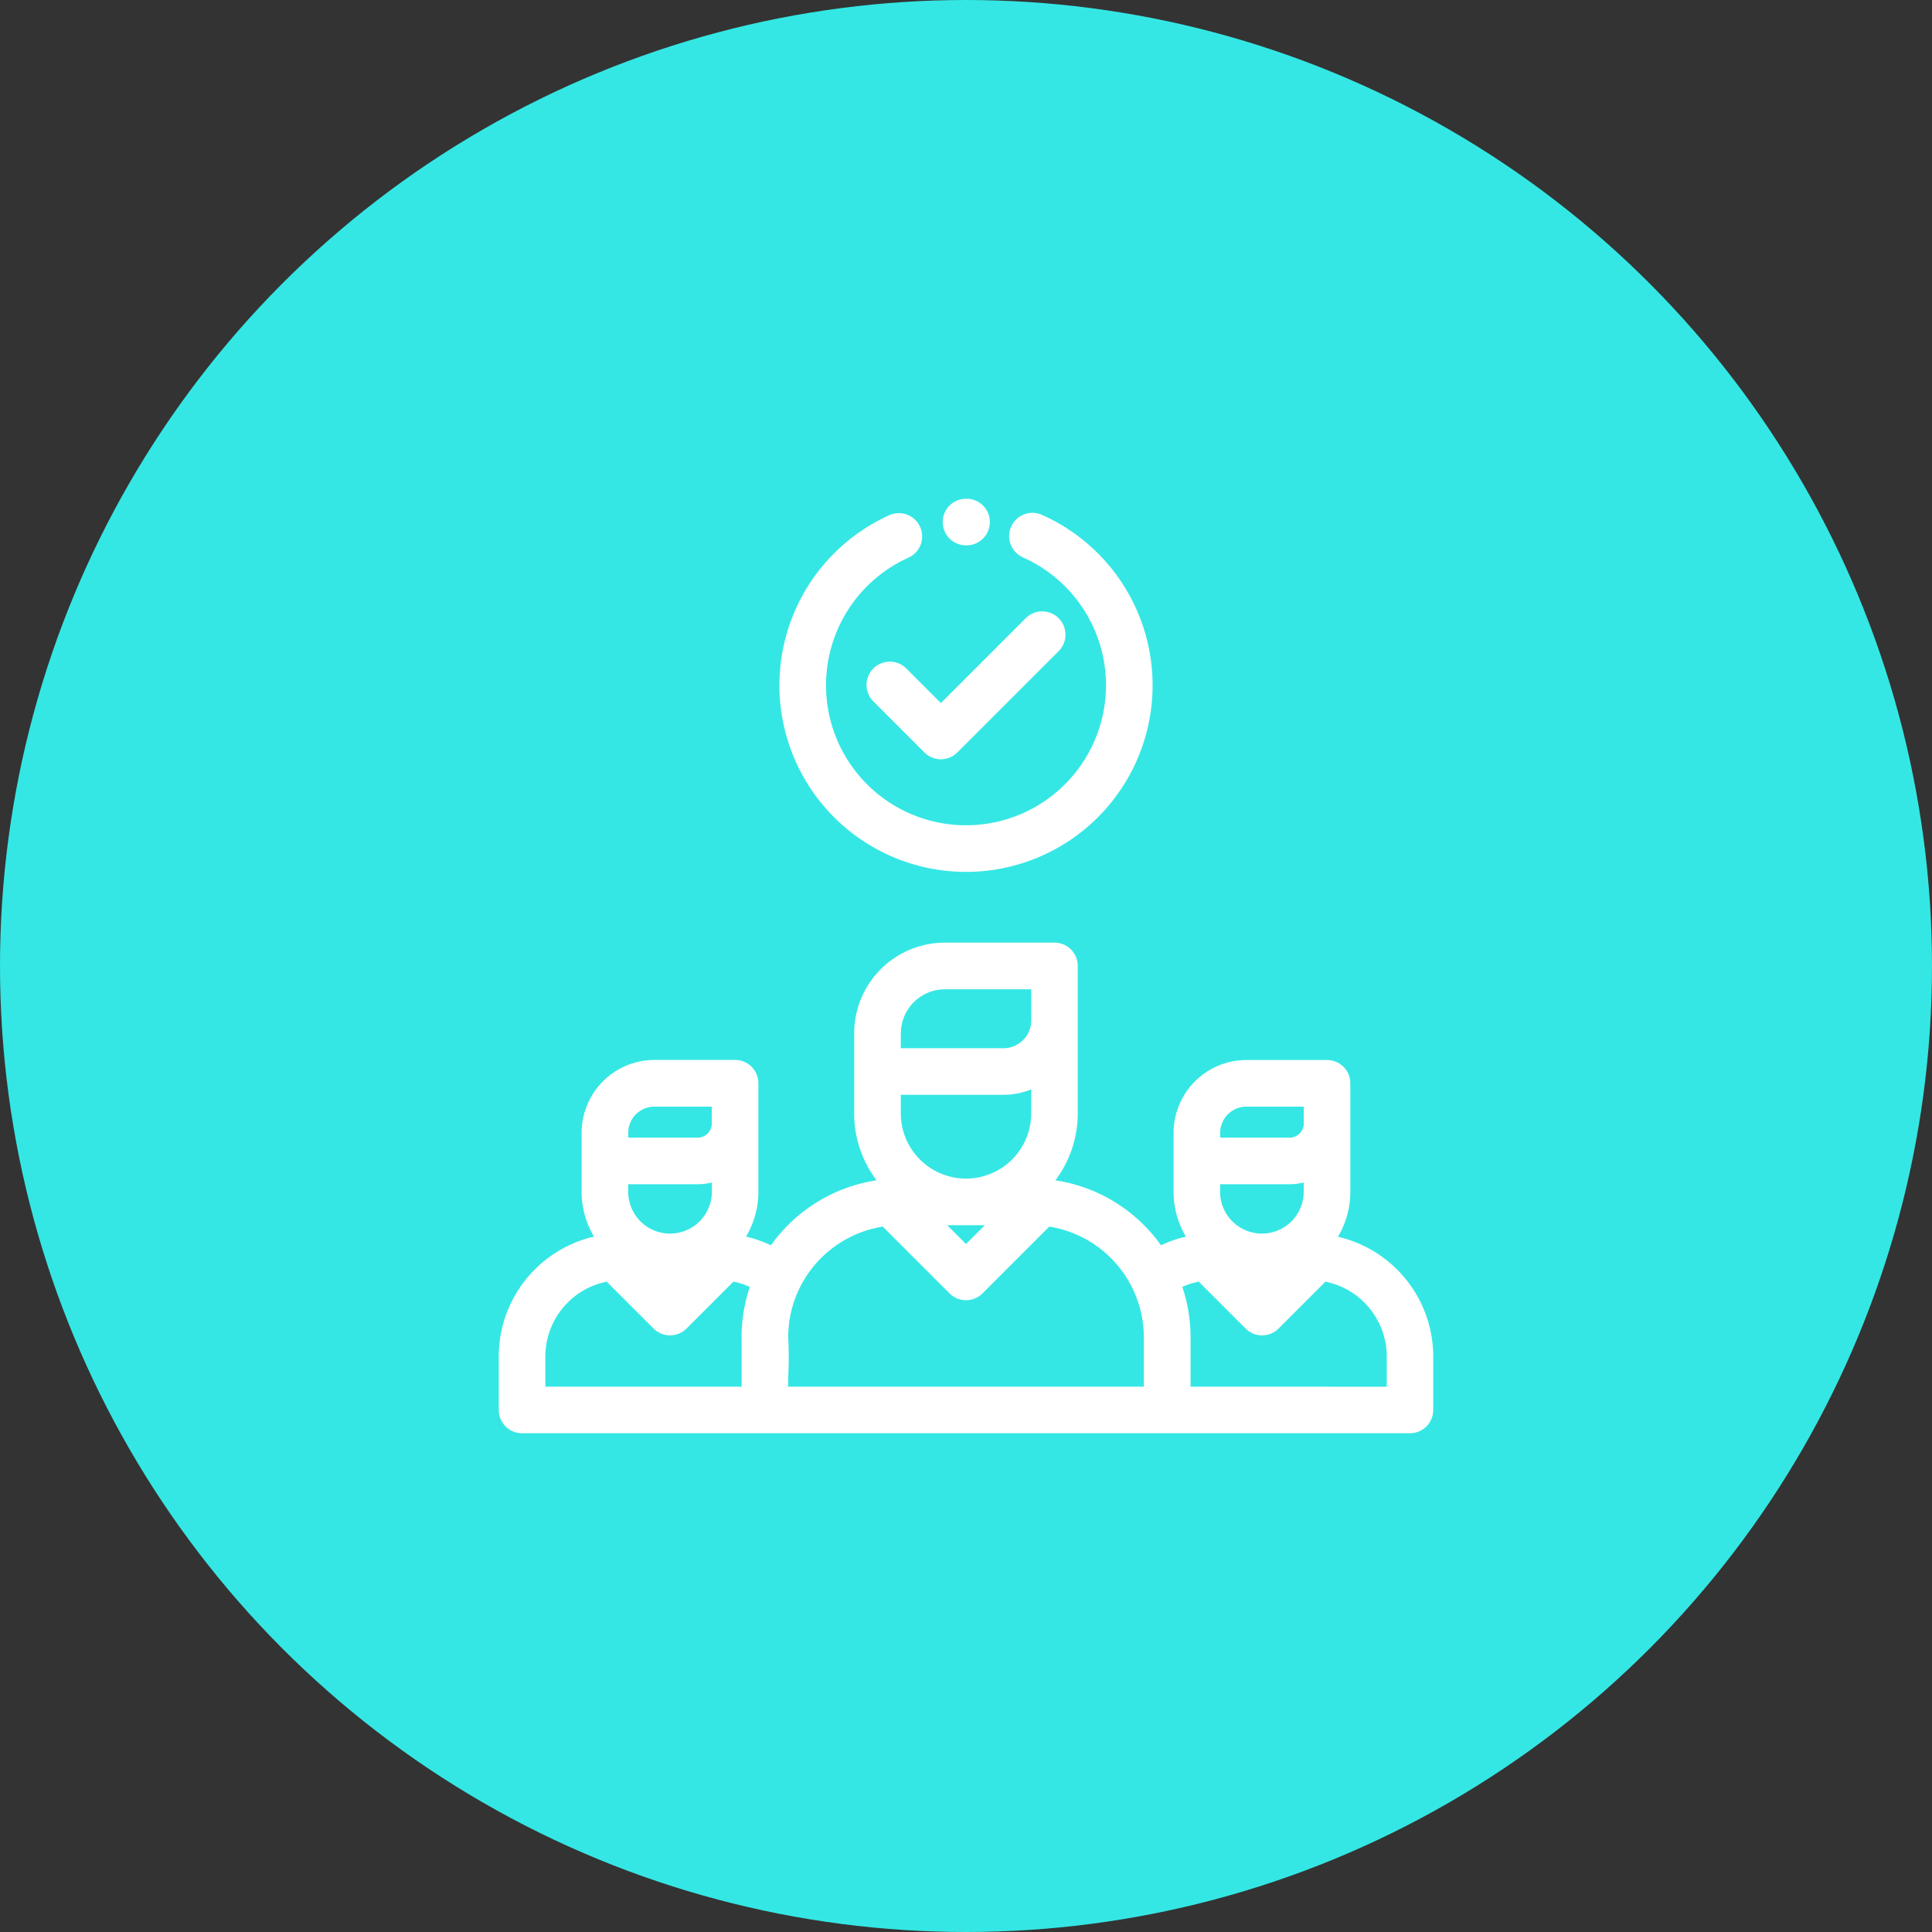 <svg xmlns="http://www.w3.org/2000/svg" width="92" height="92" viewBox="0 0 92 92">
  <rect x="0" y="0" width="92" height="92" fill="#333333" stroke="none"/>
  <g id="Group_595" data-name="Group 595" transform="translate(-1369 -1651)">
    <circle id="Ellipse_13" data-name="Ellipse 13" cx="46" cy="46" r="46" transform="translate(1369 1651)" fill="#34e7e4"/>
    <g id="Group_594" data-name="Group 594">
      <g id="Group_593" data-name="Group 593">
        <g id="Group_407" data-name="Group 407" transform="translate(1393 1696.141)">
          <g id="Group_406" data-name="Group 406">
            <path id="Path_327" data-name="Path 327" d="M39.3,259.925a3.937,3.937,0,0,0,.751-2.316v-5.164a.859.859,0,0,0-.859-.859H35.354a3.224,3.224,0,0,0-3.22,3.22v2.8a3.938,3.938,0,0,0,.75,2.314,5.532,5.532,0,0,0-1.68.559,7.312,7.312,0,0,0-5.4-3.218l-.027-.006a5.053,5.053,0,0,0,1.295-3.381v-7.019a.859.859,0,0,0-.859-.859h-5.22a4.072,4.072,0,0,0-4.068,4.068v3.81a5.052,5.052,0,0,0,1.295,3.381l-.027.006a7.312,7.312,0,0,0-5.4,3.218,5.539,5.539,0,0,0-1.68-.559,3.938,3.938,0,0,0,.75-2.315v-5.164a.859.859,0,0,0-.859-.859H7.166a3.224,3.224,0,0,0-3.22,3.22v2.8a3.937,3.937,0,0,0,.751,2.316A5.612,5.612,0,0,0,0,265.454V268a.859.859,0,0,0,.859.859H43.141A.859.859,0,0,0,44,268v-2.546A5.612,5.612,0,0,0,39.3,259.925ZM5.665,254.806a1.5,1.5,0,0,1,1.5-1.5h2.981v1.047a.932.932,0,0,1-.931.931H5.665Zm0,2.195H9.217a2.634,2.634,0,0,0,.931-.169v.778a2.241,2.241,0,0,1-4.483,0Zm2.8,4.569-.554.554-.554-.554Zm3.1,2.971v2.6H1.719v-1.687a3.89,3.89,0,0,1,3.255-3.833L7.3,263.946a.859.859,0,0,0,1.215,0l2.326-2.326a3.843,3.843,0,0,1,1.174.393A7.273,7.273,0,0,0,11.563,264.54ZM22,257.233a3.359,3.359,0,0,1-3.355-3.355v-1.136h5.136a3.272,3.272,0,0,0,1.574-.4v1.537A3.359,3.359,0,0,1,22,257.233Zm1.5,1.719-1.5,1.5-1.5-1.5Zm-4.853-8.884h0a2.351,2.351,0,0,1,2.349-2.349h4.361v1.731a1.575,1.575,0,0,1-1.574,1.574H18.645v-.956Zm12.073,17.073H13.282v-.719a16.213,16.213,0,0,0,0-1.882,6.861,6.861,0,0,1,.063-.837,5.6,5.6,0,0,1,4.778-4.7l3.27,3.27a.859.859,0,0,0,1.215,0l3.27-3.27a5.6,5.6,0,0,1,4.841,5.537v2.6Zm3.134-12.335a1.5,1.5,0,0,1,1.5-1.5h2.981v1.047a.932.932,0,0,1-.931.931H33.853Zm0,2.195H37.4a2.634,2.634,0,0,0,.931-.169v.778a2.241,2.241,0,0,1-4.482,0V257Zm2.8,4.569-.554.554-.554-.554Zm-4.211,5.571v-2.6a7.272,7.272,0,0,0-.451-2.527,3.833,3.833,0,0,1,1.174-.393l2.326,2.326a.859.859,0,0,0,1.215,0l2.325-2.325a3.891,3.891,0,0,1,3.255,3.833v1.687Z" transform="translate(0 -246)" fill="#fff" stroke="#fff" stroke-width="0.5"/>
          </g>
        </g>
        <g id="Group_409" data-name="Group 409" transform="translate(1410.513 1680.363)">
          <g id="Group_408" data-name="Group 408">
            <path id="Path_328" data-name="Path 328" d="M212.51,62.661a.859.859,0,0,0-1.215,0l-4.217,4.217-1.823-1.823a.859.859,0,1,0-1.215,1.215L206.47,68.7a.859.859,0,0,0,1.215,0l4.825-4.825A.859.859,0,0,0,212.51,62.661Z" transform="translate(-203.787 -62.409)" fill="#fff" stroke="#fff" stroke-width="0.5"/>
          </g>
        </g>
        <g id="Group_411" data-name="Group 411" transform="translate(1406.365 1675.671)">
          <g id="Group_410" data-name="Group 410">
            <path id="Path_329" data-name="Path 329" d="M167.671,7.877a.859.859,0,0,0-.7,1.57,6.916,6.916,0,1,1-5.657.013.859.859,0,0,0-.707-1.566,8.635,8.635,0,1,0,7.065-.016Z" transform="translate(-155.522 -7.803)" fill="#fff" stroke="#fff" stroke-width="0.5"/>
          </g>
        </g>
        <g id="Group_413" data-name="Group 413" transform="translate(1414.141 1675)">
          <g id="Group_412" data-name="Group 412">
            <path id="Path_330" data-name="Path 330" d="M246.89,0h-.031a.859.859,0,0,0,0,1.719h.027a.859.859,0,0,0,0-1.719Z" transform="translate(-246)" fill="#fff" stroke="#fff" stroke-width="0.5"/>
          </g>
        </g>
      </g>
    </g>
  </g>
</svg>
